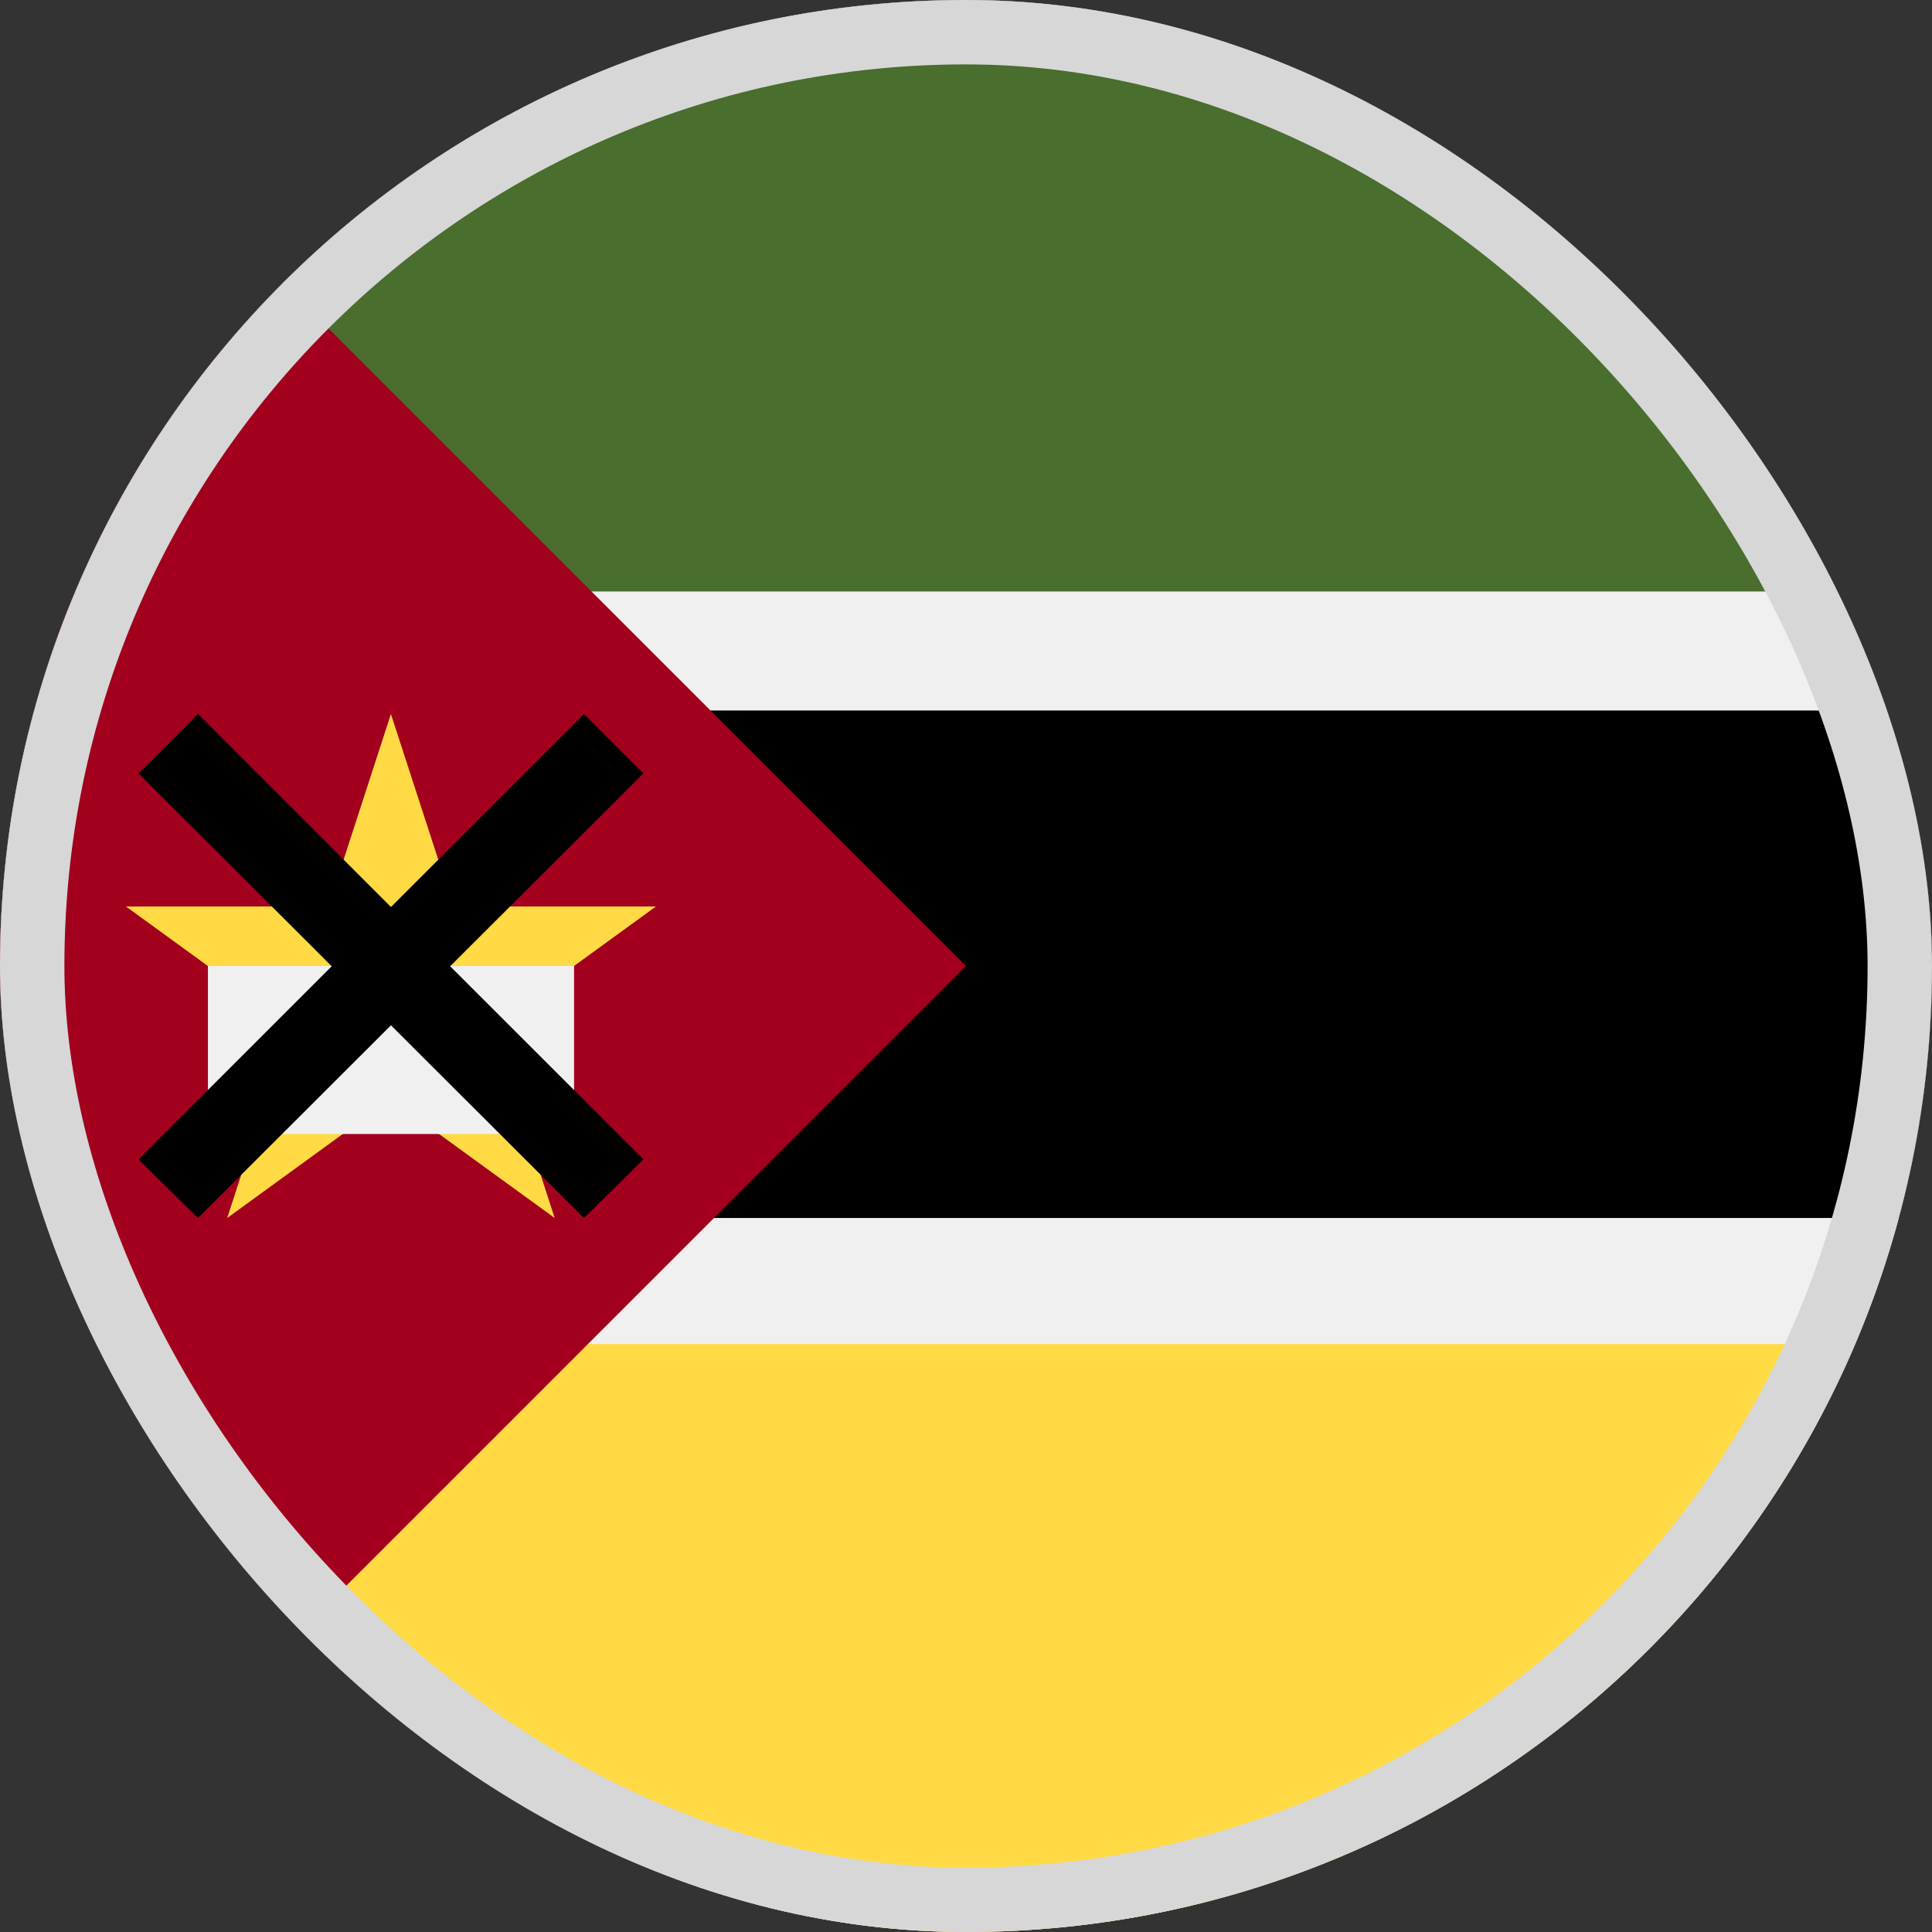 <svg width="30" height="30" viewBox="0 0 30 30" fill="none" xmlns="http://www.w3.org/2000/svg">
<rect x="0" y="0" width="30" height="30" fill="#333333" stroke="none"/>
<g clip-path="url(#clip0_5568_213373)">
<path d="M15 30C23.284 30 30 23.284 30 15C30 6.716 23.284 0 15 0C6.716 0 0 6.716 0 15C0 23.284 6.716 30 15 30Z" fill="#F0F0F0"/>
<path d="M8.107 20.87L4.394 25.606C7.108 28.321 10.857 30 15 30C21.201 30 26.522 26.237 28.806 20.87H8.107Z" fill="#FFDA44"/>
<path d="M28.829 9.185C26.558 3.789 21.222 0 15 0C10.857 0 7.108 1.679 4.394 4.394L8.15 9.185H28.829Z" fill="#496E2D"/>
<path d="M3.261 11.033V18.913H29.483C29.82 17.666 30 16.354 30 15C30 13.626 29.815 12.296 29.469 11.033H3.261Z" fill="black"/>
<path d="M4.393 4.393C-1.464 10.251 -1.464 19.749 4.393 25.607C6.814 23.186 9.142 20.858 15 15L4.393 4.393Z" fill="#A2001D"/>
<path d="M6.07 11.087L7.042 14.076H10.185L7.642 15.924L8.613 18.913L6.07 17.066L3.528 18.913L4.499 15.924L1.956 14.076H5.099L6.07 11.087Z" fill="#FFDA44"/>
<path d="M3.229 15H8.914V17.609H3.229V15Z" fill="#F0F0F0"/>
<path d="M9.99 12.009L9.068 11.087L6.071 14.084L3.074 11.087L2.151 12.009L5.151 15.004L2.151 18.003L3.074 18.913L6.071 15.921L9.068 18.913L9.99 18.003L6.99 15.004L9.99 12.009Z" fill="black"/>
</g>
<rect x="0.5" y="0.5" width="29" height="29" rx="14.5" stroke="#D7D7D7"/>
<defs>
<clipPath id="clip0_5568_213373">
<rect width="30" height="30" rx="15" fill="white"/>
</clipPath>
</defs>
</svg>

